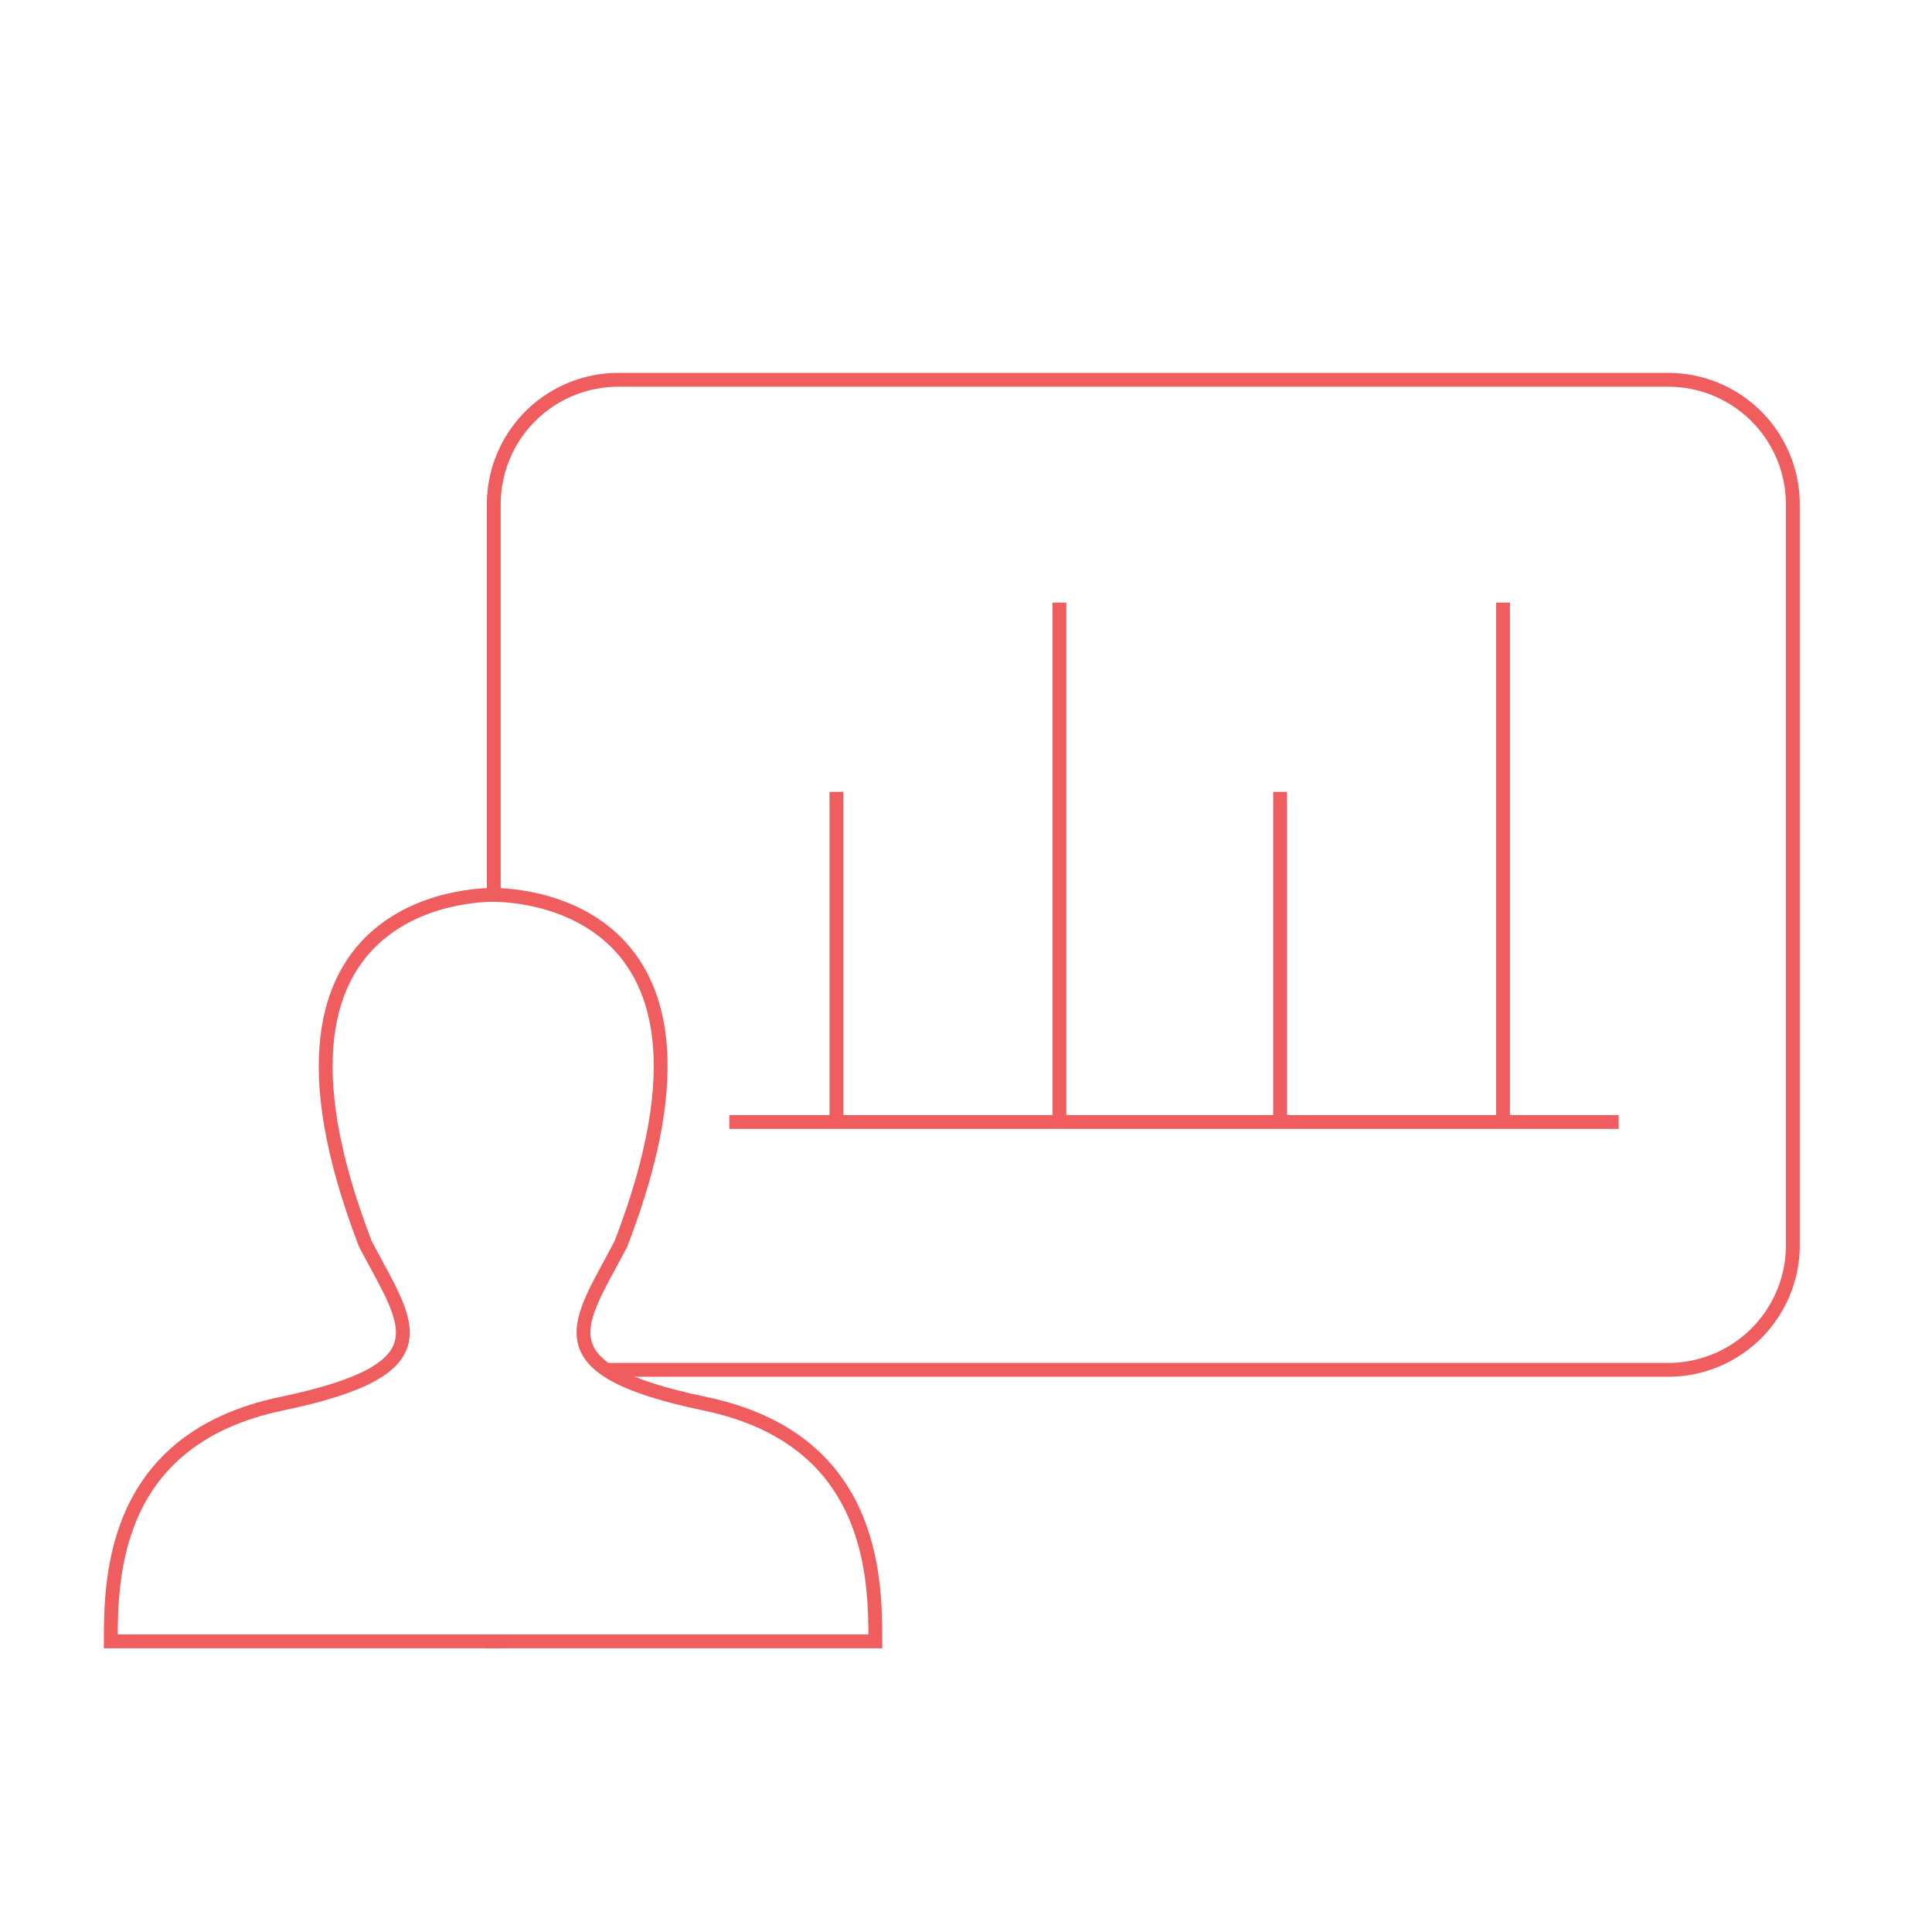 <svg xmlns="http://www.w3.org/2000/svg" id="Layer_1" data-name="Layer 1" viewBox="0 0 139.53 139.53"><defs><style>.cls-1{fill:none;stroke:#f05d5e;stroke-miterlimit:10;}</style></defs><path class="cls-1" d="M35.81,64.63s-19.44-.76-9.42,25.21c3,5.77,6.08,9-6.07,11.54S8,113.83,8,118.54H36.26"></path><path class="cls-1" d="M35.43,64.63s19.44-.76,9.41,25.21c-3,5.77-6.07,9,6.08,11.54s12.3,12.45,12.3,17.16H35"></path><path class="cls-1" d="M35.66,64.63V36.43a9,9,0,0,1,9-9h75.82a9,9,0,0,1,9,9v53.5a9,9,0,0,1-9,9H43.71"></path><line class="cls-1" x1="52.67" y1="81.03" x2="116.9" y2="81.03"></line><line class="cls-1" x1="108.55" y1="43.52" x2="108.55" y2="80.72"></line><line class="cls-1" x1="92.45" y1="57.19" x2="92.45" y2="80.57"></line><line class="cls-1" x1="76.51" y1="43.52" x2="76.51" y2="80.72"></line><line class="cls-1" x1="60.41" y1="57.19" x2="60.41" y2="80.57"></line></svg>